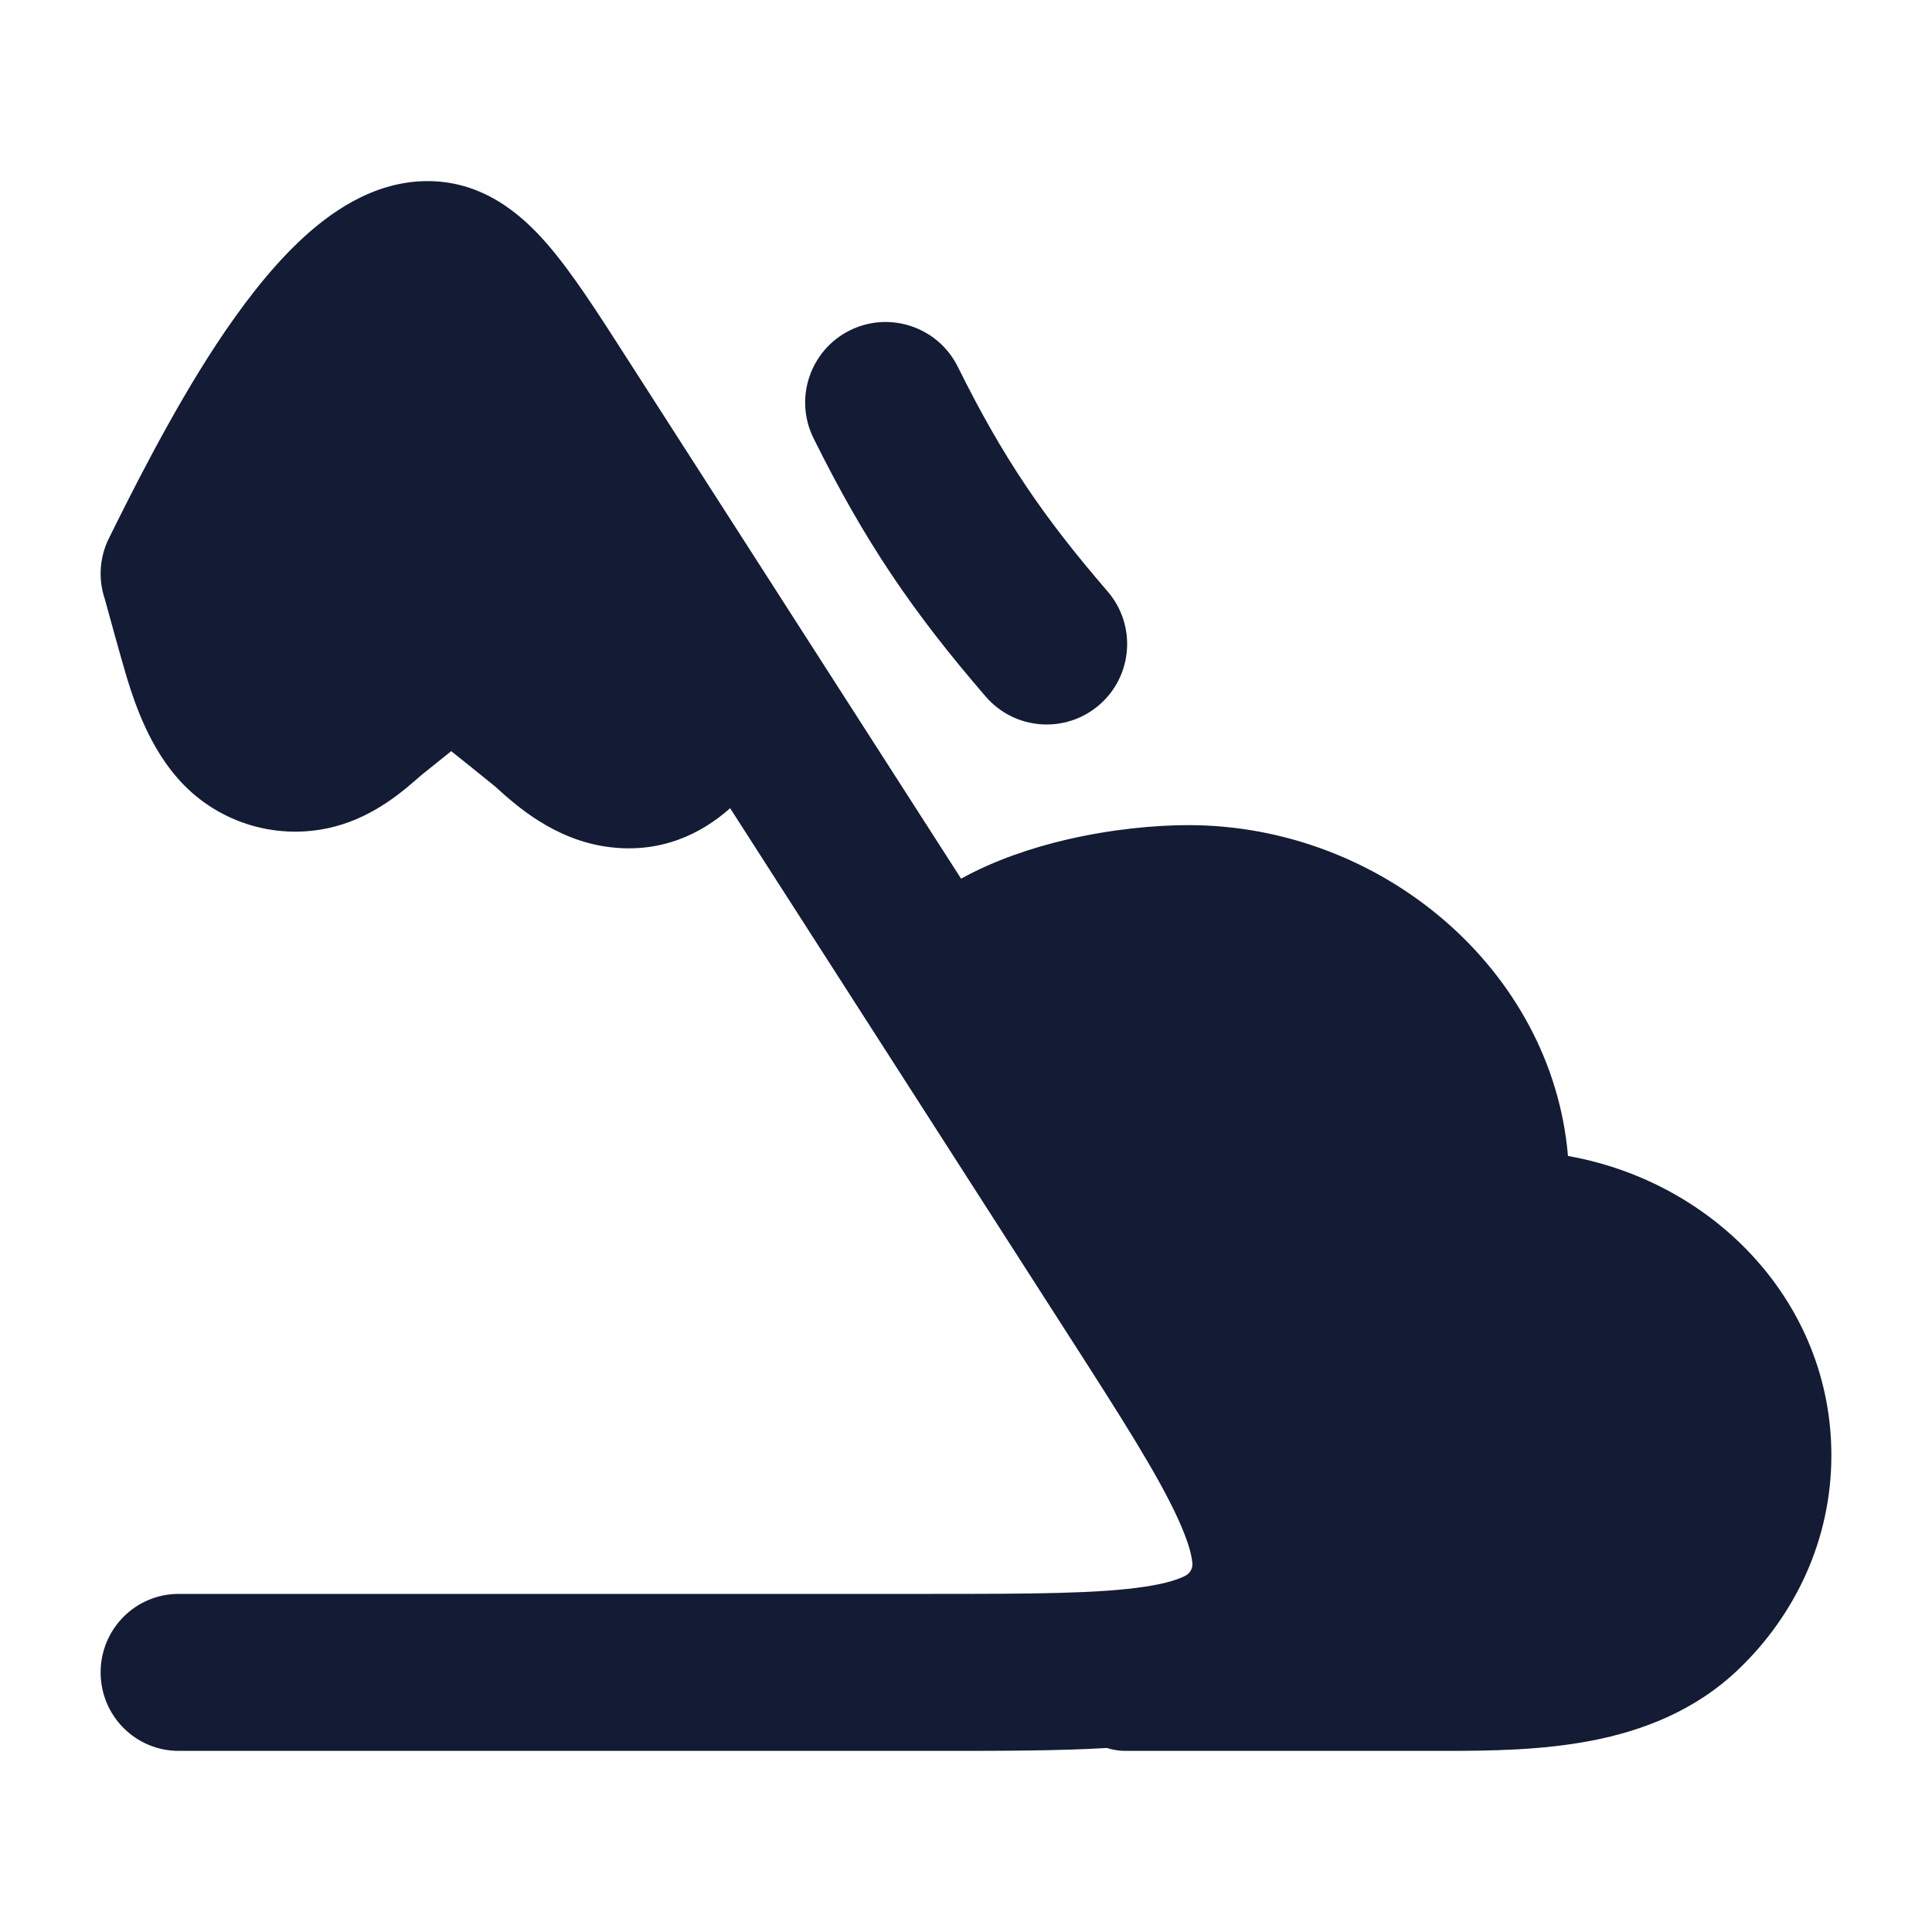 <svg width="24" height="24" viewBox="0 0 24 24" fill="none" xmlns="http://www.w3.org/2000/svg">
<path fill-rule="evenodd" clip-rule="evenodd" d="M10.557 4.104C11.052 3.859 11.652 4.061 11.898 4.556C12.46 5.689 12.96 6.42 13.759 7.347C14.12 7.765 14.073 8.397 13.655 8.757C13.237 9.118 12.605 9.071 12.245 8.653C11.344 7.609 10.748 6.739 10.106 5.444C9.861 4.95 10.063 4.35 10.557 4.104Z" fill="#141B34"/>
<path d="M7.776 4.432C7.423 3.881 7.101 3.379 6.792 3.025C6.465 2.649 5.982 2.239 5.284 2.25C4.615 2.261 4.077 2.658 3.721 2.995C3.336 3.359 2.986 3.825 2.688 4.277C2.123 5.134 1.603 6.182 1.352 6.689C1.237 6.922 1.218 7.191 1.301 7.438C1.342 7.592 1.521 8.237 1.575 8.415C1.687 8.784 1.873 9.305 2.239 9.704C2.727 10.235 3.466 10.449 4.158 10.268C4.663 10.136 5.026 9.812 5.223 9.638L5.605 9.331C5.605 9.331 6.124 9.746 6.152 9.771C6.409 10.005 6.881 10.431 7.555 10.521C8.212 10.608 8.717 10.354 9.07 10.04L13.242 16.538C13.934 17.615 14.391 18.331 14.638 18.877C14.758 19.141 14.8 19.304 14.81 19.401C14.827 19.498 14.762 19.556 14.727 19.573C14.651 19.614 14.503 19.668 14.226 19.71C13.653 19.797 12.826 19.8 11.571 19.8H2.219C1.684 19.8 1.25 20.236 1.25 20.775C1.25 21.314 1.684 21.75 2.219 21.75L11.652 21.75C12.44 21.75 13.147 21.75 13.75 21.714C13.822 21.737 13.899 21.75 13.979 21.75H17.952C18.505 21.75 19.151 21.743 19.772 21.623C20.401 21.501 21.055 21.254 21.594 20.739C22.302 20.062 22.75 19.124 22.75 18.079C22.75 16.187 21.304 14.683 19.478 14.36C19.282 12.047 17.163 10.25 14.762 10.25C14.354 10.25 13.807 10.3 13.246 10.431C12.823 10.53 12.362 10.682 11.939 10.915L7.776 4.432Z" fill="#141B34"/>
</svg>
